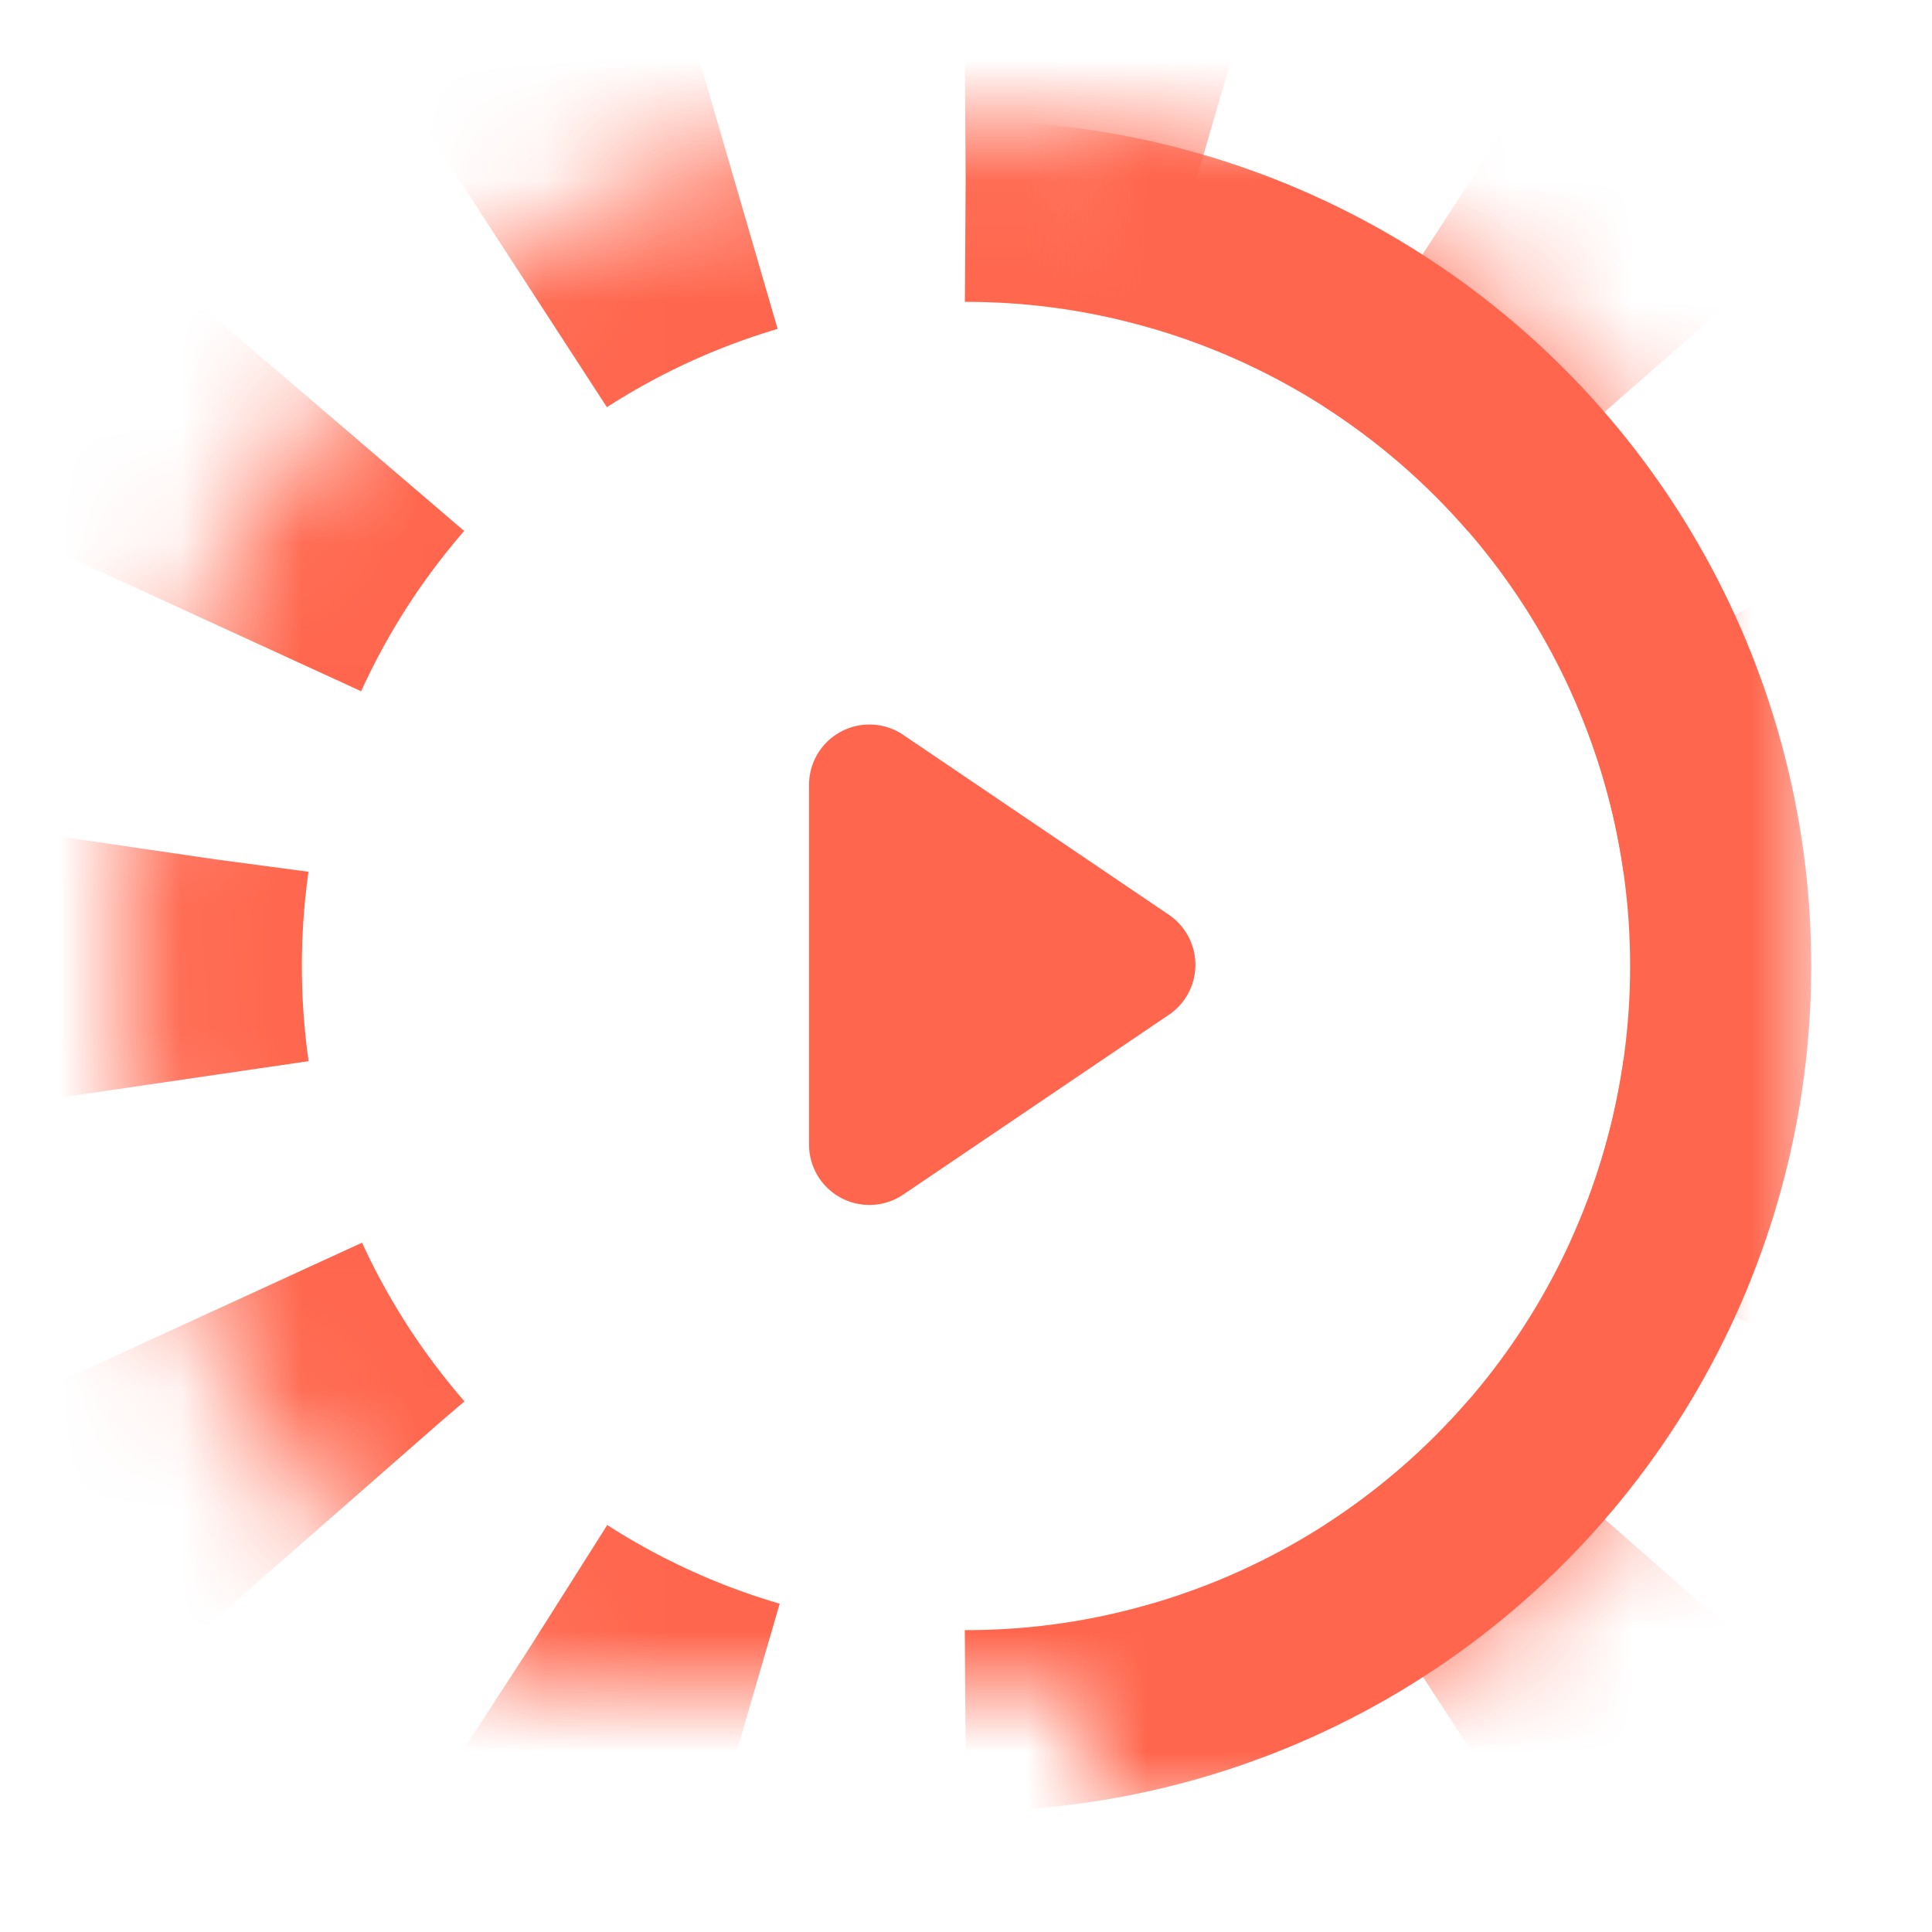 <?xml version="1.0" encoding="UTF-8"?>
<svg width="16px" height="16px" viewBox="0 0 16 16" version="1.1" xmlns="http://www.w3.org/2000/svg" xmlns:xlink="http://www.w3.org/1999/xlink">
    <title>91D63DFD-4933-4746-A527-089141306412</title>
    <defs>
        <path d="M8,15 C11.866,15 15,11.866 15,8 C15,4.134 11.866,1 8,1 C4.134,1 1,4.134 1,8 C1,11.866 4.134,15 8,15 Z" id="path-1"></path>
        <mask id="mask-2" maskContentUnits="userSpaceOnUse" maskUnits="objectBoundingBox" x="0" y="0" width="14" height="14" fill="white">
            <use xlink:href="#path-1"></use>
        </mask>
        <rect id="path-3" x="0" y="0" width="6" height="14"></rect>
    </defs>
    <g id="온보딩/로그인" stroke="none" stroke-width="1" fill="none" fill-rule="evenodd">
        <g id="학습카드_학습중/학습완료-추가" transform="translate(-80, -605)">
            <g id="icons-/-16-/-ic_learning" transform="translate(80, 605)">
                <use id="Oval" stroke="#FF664D" mask="url(#mask-2)" stroke-width="3" stroke-dasharray="2,2" xlink:href="#path-1"></use>
                <g id="Oval" transform="translate(9, 1)">
                    <mask id="mask-4" fill="white">
                        <use xlink:href="#path-3"></use>
                    </mask>
                    <g id="Mask"></g>
                    <circle stroke="#FF664D" stroke-width="1.5" mask="url(#mask-4)" cx="-1" cy="7" r="6.25"></circle>
                </g>
                <polygon id="Path-3" stroke="#FF664D" fill="#FF664D" stroke-linejoin="round" points="7.2 6.5 9.4 7.99 7.2 9.479"></polygon>
            </g>
        </g>
    </g>
</svg>